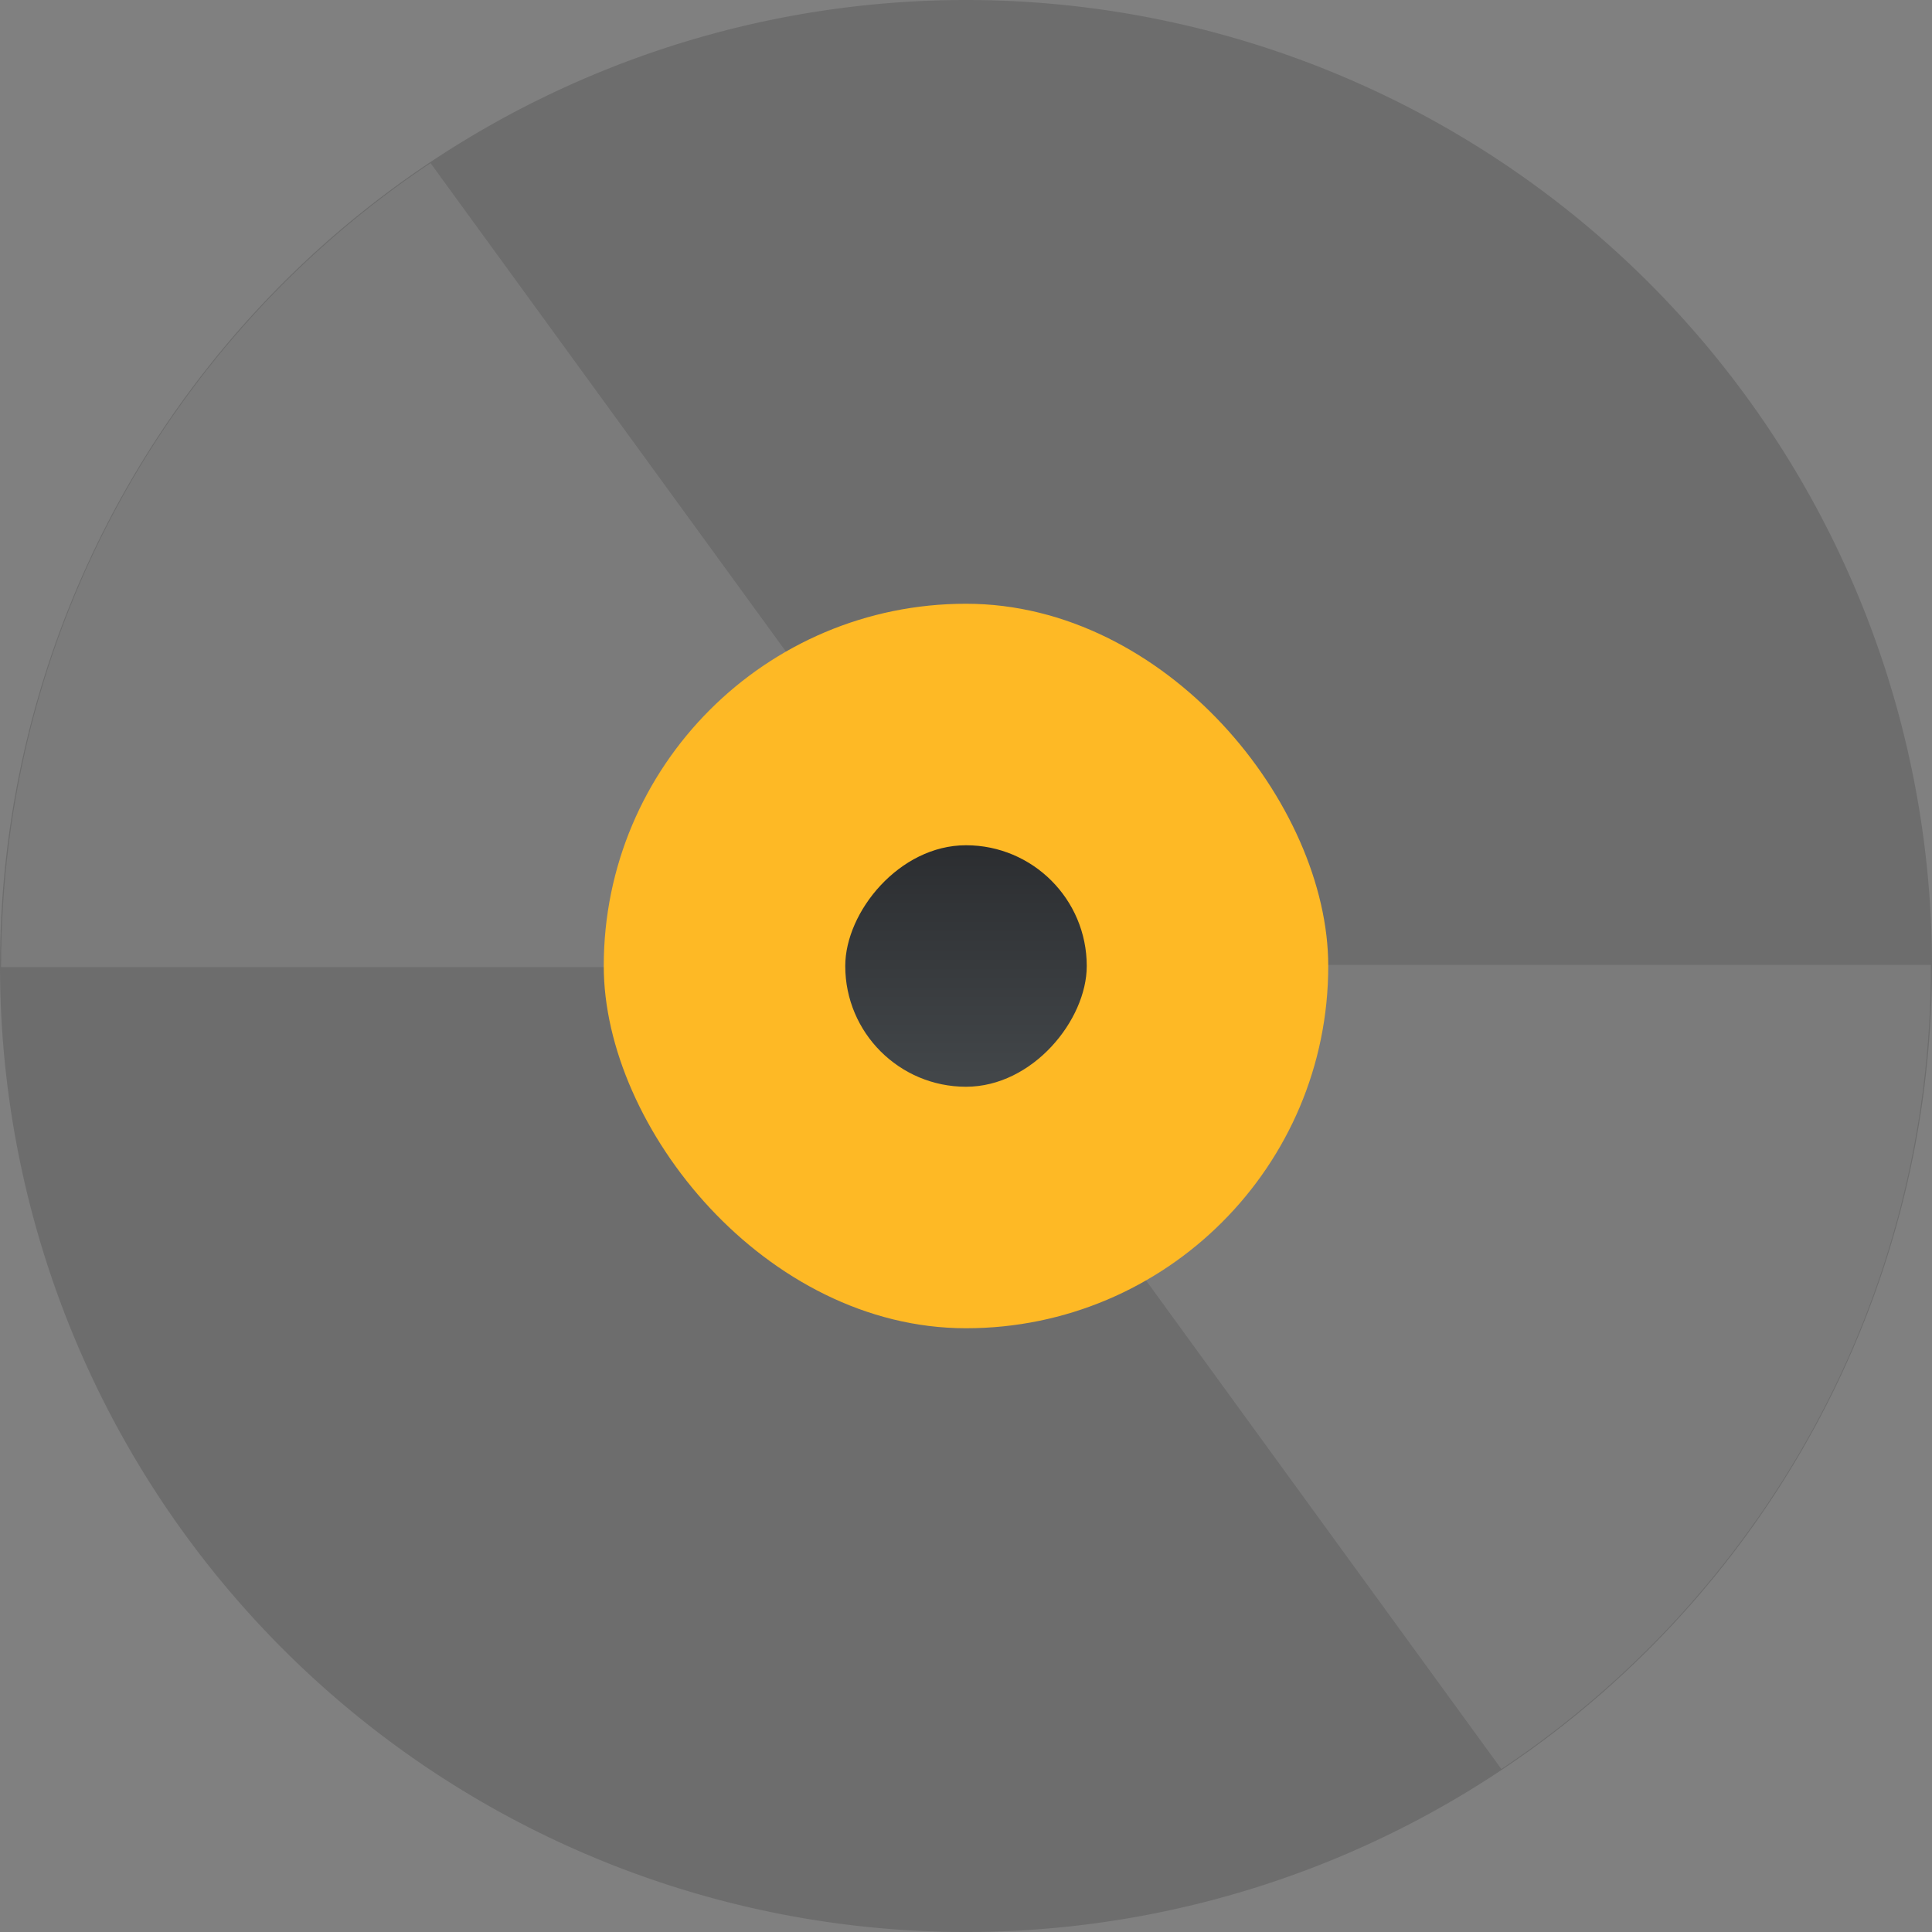 <?xml version="1.0" encoding="UTF-8" standalone="no"?>
<svg xmlns="http://www.w3.org/2000/svg" height="16" width="16" version="1">
 <rect width="100%" height="100%" fill="#808080" stroke="none"/>
 <defs>
  <linearGradient id="linearGradient4282" x1="409.57" gradientUnits="userSpaceOnUse" x2="409.57" gradientTransform="matrix(.059 0 0 .059 -16.034 -38.812)" y1="540.8" y2="506.8">
   <stop stop-color="#2a2c2f" offset="0"/>
   <stop stop-color="#424649" offset="1"/>
  </linearGradient>
 </defs>
 <path fill="#6d6d6d" d="m16 8a8 8 0 0 1 -8 8 8 8 0 0 1 -8 -8 8 8 0 0 1 8 -8 8 8 0 0 1 8 8z"/>
 <path opacity=".1" fill="#fff" d="m3.566 1.35c-2.147 1.432-3.557 3.874-3.557 6.659h6.4c0-0.648 0.388-1.203 0.942-1.455l-3.786-5.204z"/>
 <path opacity=".1" fill="#fff" d="m12.434 14.65c2.147-1.432 3.557-3.874 3.557-6.659h-6.4c0 0.648-0.388 1.203-0.942 1.455l3.785 5.205z"/>
 <rect ry="3" height="6" width="6" y="5" x="5" fill="#feb925"/>
 <rect transform="scale(1,-1)" ry="1" height="2" width="2" y="-9" x="7" fill="url(#linearGradient4282)"/>
</svg>
